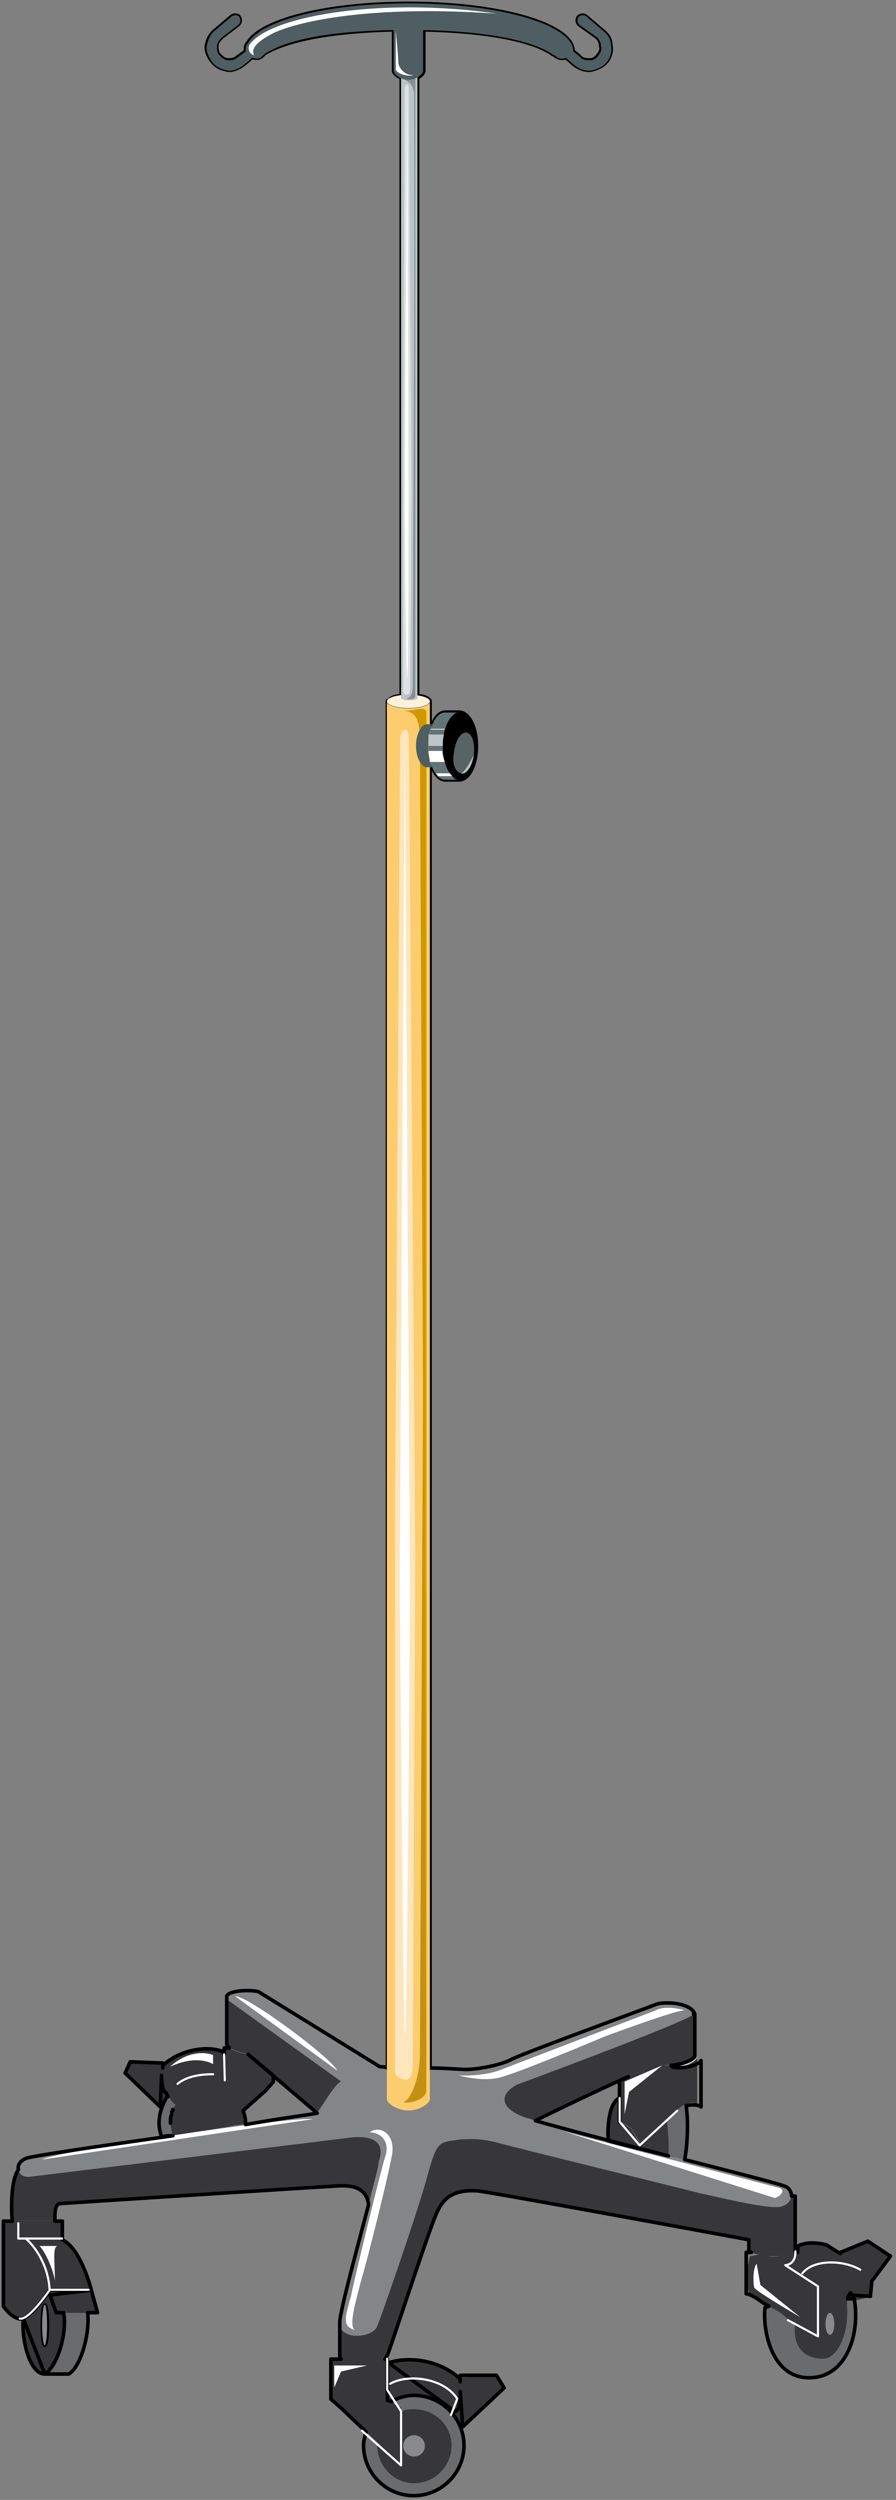 <svg xmlns="http://www.w3.org/2000/svg" version="1.0" viewBox="0 0 201.562 562.016"><rect x="0" y="0" width="201.562" height="562.016" fill="#808080" stroke="none"/><defs><clipPath clipPathUnits="userSpaceOnUse" id="a"><path d="M-.16-.16h201.318V562.3H-.16z"/></clipPath></defs><path d="M156.825 462.54c0-.56-1.4-1.42-2.239-1.12-1.119.28-3.637 1.42-3.917 1.42l-1.68 1.419c0 .28 1.4 1.978 1.96 2.258.28.28 3.637-.84 3.917-.84l1.4-1.418z" fill="#d1d2d4" fill-rule="evenodd"/><path d="m36.618 463.859-7.336-.34-1.179 2.499 8.015 7.655 3.338-.5-2.838-9.314zM5.317 520.724c-.88 3.678.56 11.873 4.477 12.993.56.56 2.559 0 3.398-1.12 1.679-2.278 2.239-6.796 2.518-8.195.56-6.236-3.637-7.915-4.757-9.634-1.719.88-1.439 3.678-3.398 4.837zm183.648-14.391 6.197-2.518 5.157 3.338-4.158 5.676-.34 3.498-5.177 1.32-1.679-11.314z" fill="#373638" fill-rule="evenodd"/><path d="M103.737 480.949c-5.077.839-5.357-.28-7.875 9.314-2.838 9.554-9.914 29.862-11.033 32.7-.84 2.519-8.755 3.638-8.475-1.12.28-4.796 8.475-32.46 8.754-35.818 1.72-4.797-1.679-6.196-7.355-5.356 0 0-66.64 8.155-71.437 8.714-2.798.32-3.398-3.078-.56-4.197 2.839-.84 62.123-9.314 65.52-10.154 1.12-1.399 3.958-6.476 5.358-7.076l-25.705-18.588c-1.12-1.4 3.958-2.559 7.076-1.68l27.383 16.91c2.279 0 16.11.28 18.35.56 2.558.28 8.754-.84 11.312-2.279 2.839-1.399 30.502-11.553 32.74-12.392 2-.56 7.636-.28 8.475 2.279.28.84-39.816 15.79-39.816 15.79-3.957 1.959-4.517 5.357 2.279 7.595 6.756 2.24 54.487 14.112 57.605 15.231 2.798.84 2.239 4.238-1.12 4.797-3.397.28-13.87-2.278-17.788-3.118-4.238-1.12-42.375-10.433-46.332-11.553-4.238-.84-5.077-.56-7.356-.56z" fill="#848587" fill-rule="evenodd"/><path d="M156.345 462.4v-9.594h-.28c-1.419 1.699-39.636 15.81-39.636 15.81-3.957 1.979-4.537 5.357 2.26 7.615.579 0 .859.28 1.698.56 5.097-2.538 26.064-12.412 27.184-12.972 1.699.84 7.075.56 8.774-1.42zm-79.631 5.536-25.825-18.548v-.58 10.694c0 1.119 4.258 2.238 4.837 2.238l15.61 13.212c1.14-1.399 3.958-6.456 5.378-7.016zm-62.742 31.321H.76v19.169s1.699 2.538 3.657 2.818c1.98.56 6.756-6.476 6.756-6.476h9.255s-2.239-9.294-6.456-11.273v-4.238z" fill="#373638" fill-rule="evenodd"/><path d="M77.833 480.689s-66.64 8.155-71.437 8.714c-1.399 0-2.259-.84-2.259-1.679-1.698 2.259-1.698 8.455-1.399 11.533h9.595c0-2.238 0-3.937 1.419-3.937 0 0 57.025-3.658 62.402-3.938 4.517-.28 6.496 1.4 6.776 4.218 1.12-4.777 2.258-8.435 2.258-9.575 1.68-4.777-1.699-6.196-7.355-5.336z" fill="#373638" fill-rule="evenodd"/><path d="M14.351 519.645c.84 4.477-1.399 12.033-4.237 13.992h5.397c2.798-1.96 4.757-9.515 4.197-13.992z" fill="#6a6b6d" fill-rule="evenodd"/><path d="m20.448 514.768 1.499 5.197h-9.355l-1.519-4.677 9.375-.52zm-10.974 7.915c0-2.478.28-4.557.56-4.557.32 0 .56 2.079.56 4.557 0 2.519-.24 4.557-.56 4.557-.28 0-.56-2.038-.56-4.557zm66.44 7.596h-1.52v8.994l2.36 1.999 13.471 12.992v-12.992l-3.158-1.639v-9.354H75.914z" fill="#373638" fill-rule="evenodd"/><path d="M90.465 531.478c-5.437-2.559-5.117 6.436-3.997 9.514 1.998 0 3.158-1.399 5.116-1.679 2.879-.56 7.716 2.798 10.274 2.798l.84-1.679z" fill="#373638" fill-rule="evenodd"/><path d="M93.064 538.434c-1.68 0-3.678.6-5.077 1.439l2.278 1.399v13.032l-7.915-7.635c-.28 1.119-.6 1.959-.6 3.078 0 6.236 5.117 11.313 11.314 11.313 6.236 0 11.313-5.077 11.313-11.313 0-6.196-5.077-11.313-11.313-11.313z" fill="#6a6b6d" fill-rule="evenodd"/><path d="M90.705 549.867c0-1.32 1.12-2.399 2.439-2.399 1.359 0 2.438 1.08 2.438 2.399 0 1.359-1.08 2.398-2.438 2.398-1.32 0-2.439-1.04-2.439-2.398z" fill="#373638" fill-rule="evenodd"/><path d="M93.104 541.632c-.84 0-2 0-2.839.6v12.112l-5.396-5.077v.56c0 4.517 3.717 8.435 8.235 8.435 4.797 0 8.474-3.918 8.474-8.435s-3.677-8.195-8.474-8.195zm-5.677-10.434c4.237-1.4 11.313-.84 16.07 3.638 0 0 .56 6.436-1.12 7.275z" fill="#373638" fill-rule="evenodd"/><path d="m103.177 534.556 8.555-.6 1.68 2.879-9.395 8.794s-1.4-3.118-2.279-3.398c.6-.28 2-5.996 1.44-7.675zm-63.681-61.443c-.86 1.4-1.14 2.539-1.14 4.218 0 .86.28 1.979.56 2.818 4.518-.84 9.295-1.4 13.532-2.239 0-.3.28-.3.28-.58 0-.28 0-.559-.28-.559l7.316-6.776 1.679-1.959v-1.419l-5.617-4.797c-.56 0-3.098-.56-4.237-1.399h-1.12v1.4l-.28-.56c-3.377-1.42-9.574-.56-13.511 3.098 0 0-.58 5.356.84 6.216.559 1.12 1.398 1.959 1.978 2.538z" fill="#373638" fill-rule="evenodd"/><path d="M55.207 477.55v-.28c0-1.119-.28-1.958-.56-2.798l-2.239 2.24c.28 0 .28.279.28.559s-.28.28-.28.56c1.12 0 1.959-.28 2.799-.28z" fill="#373638" fill-rule="evenodd"/><path d="M38.896 480.189c-.28-.84-.56-1.979-.56-2.838 0-.84 0-1.4.28-1.98v-.559c.28-.58.56-1.14.84-1.699-.56-.28-1.12-1.139-1.679-1.999-1.14 1.72-1.999 3.978-1.999 6.237 0 1.139.3 1.998.58 3.118.84-.28 1.699-.28 2.538-.28zm133.24 38.577c-.6 5.077 1.399 15.83 9.834 15.83 8.475 0 11.553-9.874 10.154-17.83z" fill="#6a6b6d" fill-rule="evenodd"/><path d="M179.371 504.934c2.559-1.44 6.556-.28 6.556-.28l7.436 4.517v4.478s-2.838 1.719-2.838 4.517c.56 6.196-2 12.113-5.437 12.113-3.438 0-6.596-1.96-6.276-7.036zm-28.163-40.316-.28-.28c-1.399 0-2.818-.28-3.377-.56-.56.28-3.938 1.96-8.155 3.919v9.274l2.538 1.42 1.979 3.077v.84s7.016-6.456 8.415-7.856c1.139-1.399 3.657-2.258 4.497-1.399V462.64c-.84 1.419-4.197 2.538-5.617 1.978z" fill="#373638" fill-rule="evenodd"/><path d="M154.267 473.273c-.84.3-1.68.58-1.98 1.14-.559.3-1.398 1.139-2.258 2.278.3 2.559.58 5.976.3 7.975 1.12.28 2.259.56 3.658.84.56-3.118.84-8.535.28-12.233z" fill="#6a6b6d" fill-rule="evenodd"/><path d="M150.03 476.771a567.593 567.593 0 0 0-6.197 5.637v-.84l-1.959-3.098-2.538-1.42v-5.376c-2.24.86-2.819 6.216-2.519 9.614 4.777 1.12 10.114 2.539 14.891 3.658-.56 0-.84-.28-1.4-.28.28-1.979 0-5.356-.279-7.895zm18.668 30.482c-.84 3.358-1.16 6.755 0 8.434 1.12 1.96 3.678 2.24 6.836 4.238 3.957 3.078 4.837 5.317 4.837-1.16 0-3.917 1.958-10.113-.88-13.511-1.959 1.719-5.397 2.838-7.955 1.439zm16.39 9.874c4.757-4.518 5.876 5.916 4.477 8.474-1.679 3.358-9.274 5.877-9.554.56 5.357 1.959 4.237-3.118 4.237-7.635z" fill="#373638" fill-rule="evenodd"/><path d="M177.972 493.62c0 1.12-.84 2.28-2.798 2.56-3.398.28-13.832-2.28-17.79-3.119-4.237-1.12-42.334-10.433-46.251-11.553-4.238-.88-5.077-.56-7.356-.56-5.077.84-5.357-.32-7.915 9.315-2.798 9.594-9.874 29.902-10.993 32.7-.84 2.558-8.155 3.398-8.475-.56v6.796c.32 2.239 2.838 3.078 4.517 3.078 1.999 0 5.077-.84 6.236-2.798.84-1.999 9.874-29.942 11.273-32.46 1.68-3.678 4.518-4.797 9.035-4.517 4.517.56 60.923 10.993 60.923 10.993v2.558c1.44 1.12 8.755 1.96 10.434 0v-12.432h-.84z" fill="#373638" fill-rule="evenodd"/><path d="M103.177 466.597s5.097.28 9.055-1.12c3.658-1.418 35.299-13.53 35.299-13.53 1.978-1.14 5.656-.28 6.496 0-2.259 0-18.07 5.916-18.07 5.916s-20.627 8.734-24.005 9.294c-3.678.84-8.775-.56-8.775-.56zm23.986 12.673 48.25 12.632c1.4.56 0 1.959-1.139 2.239zm-44.013.12c2.238 0 4.477 1.678 3.637 5.036-1.119 3.398-6.995 27.584-7.835 31.781-1.12 4.238-2.238 6.756.84 7.596-1.4-1.12.28-6.437 1.399-10.954 1.399-4.517 6.156-23.626 6.996-28.423.839-4.757-2.799-6.755-5.037-5.037zm-73.676 6.116c2.539-1.7 55.007-9.674 60.923-9.095zm43.414-36.718c2.558-.3 21.047 13.332 23.026 16.73zm22.306 87.967v-4.957h7.356l-5.836 1.359-1.52 3.598zM8.915 504.934c1.719 1.959 3.158 5.876 3.438 7.835 0-4.197-.58-7.555.56-7.835zm161.302 3.998c-.84.839-.84 4.197-.56 5.316.28.82 10.354 6.676 10.354 6.676l-8.955-7.235zm-29.702-40.956 8.475-3.657-7.476 5.976-1 4.977v-7.296zm-102.258-3.338c3.418-3.218 7.415-3.517 9.674-2.638v2.059s-3.398-2.339-9.674.58z" fill="#fff" fill-rule="evenodd"/><path clip-path="url(#a)" d="m10.074 533.717-4.797-12.393c-.56 3.678 1.16 12.393 4.797 12.393zm77.353-2.519 14.95 10.993c1.16-.56 1.16-2.838 1.16-4.517l.56 7.915 9.314-8.754-1.719-2.839h-8.155v1.44-.6c-4.797-4.477-11.873-5.077-16.11-3.638zm-.28-373.653s0 0 0 0zM10.674 522.723c0-2.518-.28-4.517-.6-4.517-.28 0-.56 1.999-.56 4.517 0 2.559.28 4.517.56 4.517.32 0 .6-1.958.6-4.517zm1.958-2.798h1.68c.879 4.477-1.4 12.113-4.238 13.792h5.397c2.798-1.68 4.797-9.315 4.237-13.792h2.239l-1.4-5.077-9.314 1.12 1.4 3.957zm176.413-13.552v.28l-3.118-1.959s-3.917-1.16-6.476.28v1.4c0-.28-.28-.28-.28-.28h-.28V493.7h-.839c0-.88-.56-1.999-1.719-2.279-1.399-.56-11.273-3.078-22.306-5.916.6-3.118.88-8.475.32-12.113 1.119-.28 2.798-.28 3.357.28v-10.434c-.84 1.4-5.077 1.96-6.476 1.4l-.28-.28c2.24-.28 4.238-.84 5.357-1.96v-9.593h-.28.28c-.84-2.559-6.476-2.839-8.475-2.279-2.238.88-29.901 10.993-32.74 12.432-2.518 1.4-8.754 2.519-11.273 2.24-.88 0-3.958-.28-7.076-.28V172.494h.56c.56 1.72 1.719 2.839 2.838 2.839h3.118c2.24 0 3.918-3.398 3.918-7.636 0-4.197-1.679-7.595-3.918-7.595h-3.118c-1.119 0-2.278 1.12-2.838 2.798h-.56v-5.077s0 0 0 0v-.28s0 0 0 0 0 0 0 0c-.28-.56-1.399-1.119-2.798-1.119V17.43c.84-.28 1.4-1.159 1.4-1.439V6.716c12.712.28 23.705 1.959 28.782 5.357.28.28.84.28.84.56.28 0 .28.28.559.28 0 0 0 0 0 0s0 0 0 0a1.87 1.87 0 0 0 1.719 0l1.959 1.678c1.119.84 2.558 1.4 3.957 1.12 1.12-.28 2.559-.84 3.398-1.96.84-1.119 1.12-2.558.84-3.677 0-1.4-.84-2.519-2-3.358l-3.637-3.118c-.56-.28-1.16-.28-1.719.28-.28.56-.28 1.119.28 1.679l3.958 2.838c.56.56.84 1.12.84 1.959.279.56 0 1.439-.56 1.999-.28.56-1.12 1.119-1.68 1.119-.839 0-1.679 0-2.278-.56 0 0-.84-.84-1.68-1.399 0 0 0 0 0 0 0-5.956-16.35-10.753-36.977-10.753-18.069 0-33.02 3.677-36.138 8.754-.28.28-.56.84-.56 1.12v.879l-1.958 1.4c-.56.559-1.44.559-2 .559-.839 0-1.398-.56-1.958-1.12s-.56-1.439-.56-1.998c0-.84.56-1.4 1.12-1.96l3.678-2.837c.56-.56.56-1.12.28-1.68-.28-.559-1.12-.559-1.68-.28l-3.677 3.119c-1.12.84-1.72 1.959-2 3.358-.279 1.12.28 2.558 1.16 3.678.84 1.119 1.959 1.679 3.358 1.958 1.16.28 2.559-.28 3.678-1.119 0 0 1.12-.84 1.999-1.679.84.28 1.679.28 2.238-.28l.56-.56c5.637-3.397 16.39-5.076 29.062-5.356v9.274c0 .28.6 1.16 1.72 1.44v138.995c-1.44 0-2.56.56-2.839 1.12h-.28s0 0 0 0v.28s0 0 0 0v307.093c-.56-.28-1.12-.28-1.679-.28l-27.383-16.91c-2.838-.559-7.076 0-7.076 1.12 0 0 0 0 0 0v10.713c0 .28.28.56.56.84h-1.12v1.44l-.28-.6c-3.397-1.4-9.594-.56-13.551 3.118v.56-1.12l-7.316-.28-1.16 2.519 7.916 7.635.28-7.076c0 1.72.28 3.678 1.12 3.958 0 .28.28.56.28.84v-.28c-1.12 1.718-1.96 3.957-1.96 6.196 0 1.159.28 1.999.56 3.118.84-.28 1.679-.28 2.558-.28-15.83 2.239-31.62 4.517-33.02 5.077-1.439.56-1.998 1.679-1.719 2.518-1.679 2.279-1.679 8.475-1.399 11.593H.76v19.149s1.718 2.558 3.677 2.838c2 .56 6.796-6.476 6.796-6.476h9.315s-2.28-9.314-6.517-11.313v-.28s0 0 0 0 0 0 0 0v-3.918h-1.678c0-2.278 0-3.957 1.399-3.957 0 0 57.045-3.678 62.402-3.958 4.517-.28 6.476 1.4 6.756 4.238-2.519 9.594-6.196 23.106-6.476 26.224v.56s0 0 0 0v6.755c0 .56 0 .88.28 1.16h-2.28v8.994l2.28 1.999 5.636 5.357c-.28 1.119-.56 1.958-.56 3.078 0 6.196 5.077 11.273 11.274 11.273 6.236 0 11.313-5.077 11.313-11.273s-5.077-11.273-11.313-11.273c-1.68 0-3.638.56-5.077 1.399l-.84-.28v-9.274h-.56c.28-.28.28-.6.56-.88.84-1.959 9.874-29.862 11.313-32.42 1.68-3.638 4.478-4.797 8.995-4.518 4.517.56 61.003 10.994 61.003 10.994v2.558c.28 0 .56.28.56.28h-1.16v9.314s1.16 0 3.678 1.96c.56.28.84.559 1.44.839l-.88.28c-.56 5.077 1.439 15.79 9.914 15.79 8.435 0 11.553-9.834 10.154-17.75h-1.44c0-.559.28-.839.6-1.398l.28.56 4.197.28.32-3.399 4.198-5.636-5.077-3.358-6.197 2.518zM38.337 477.311c0-.84 0-1.4.28-1.96-.28.56-.28 1.12-.28 1.96zm.28-2.519s0 0 0 0c.28-.28.28-.28.28-.56 0 .28 0 .28-.28.56zm16.63 2.839v-.32c0-1.12-.28-1.96-.56-2.799l5.077-4.517 1.719-1.959v-1.439l-5.677-4.757 15.55 13.232c-1.438.28-7.914 1.12-16.11 2.559zm65.2-.88c3.398-1.679 13.832-6.756 20.907-9.874-.84.32-1.439.6-1.998.88v9.274-5.357c-2.24.88-2.799 6.236-2.519 9.594 4.238 1.12 9.035 2.279 13.552 3.398-12.153-3.118-25.145-6.476-29.942-7.915z" fill="none" stroke="#000" stroke-width=".8" stroke-linecap="round" stroke-linejoin="round"/><path d="M87.027 157.664c0-.81 2.169-1.479 4.837-1.479 2.679 0 4.837.67 4.837 1.48 0 .819-2.158 1.479-4.837 1.479-2.668 0-4.837-.66-4.837-1.48z" fill="#fff1da" fill-rule="evenodd"/><path d="M96.701 471.654v-313.79c-.28.86-2.258 1.42-4.837 1.42-2.558 0-4.537-.56-4.837-1.42v314.09c0 .84 2.279 2.518 4.837 2.518 2.579 0 4.837-1.679 4.837-2.518v-.3z" fill="#fccc6e" fill-rule="evenodd"/><path d="m92.864 463.859.56-114.27-1.42-183.09c0-3.678-1.999-2.818-1.999 0l-1.139 172.096v127.243c0 .84 1.14 1.679 2.579 1.679 1.419 0 1.419-3.378 1.419-3.658z" fill="#fee6bc" fill-rule="evenodd"/><path d="m92.224 356.904-1.16-188.086-1.158 188.366s.879 100.659 1.159 100.659c.58 0 1.16-100.94 1.16-100.94z" fill="#fff" fill-rule="evenodd"/><path d="M95.902 159.463v310.552c0 1.979-4.038 3.098-5.197 2.539 1.739-.28 3.758-5.637 3.758-10.714l1.439-302.377z" fill="#c49010" fill-rule="evenodd"/><path d="M95.902 468.796V160.323c0-1.979-2.878-.28-5.197-.56 1.739.28 3.758.28 3.758 6.776l1.439 302.257z" fill="#cf9800" fill-rule="evenodd"/><path d="M93.903 156.905V1.959c-.28.29-1.13.57-1.979.57-.85 0-1.699-.28-1.699-.57v154.946c0 .28.85.56 1.7.56 1.139 0 1.978-.28 1.978-.56z" fill="#bac4c6" fill-rule="evenodd"/><path d="M90.525 17.67c1.16.559 2.319 1.119 2.609 3.077.29 1.68.29-4.197.29-4.197l-3.199-.28z" fill="#849295" fill-rule="evenodd"/><path d="m92.244 154.776.3-43.983-.61-91.075c0-1.13-.92-.84-.92.29l-.309 86.557v49.06c0 .28.31.56.92.56.62 0 .62-1.409.62-1.409z" fill="#dce2e3" fill-rule="evenodd"/><path d="m91.904 113.601-.29-93.333-.59 93.613s.3 38.627.59 38.627.29-38.907.29-38.907z" fill="#fff" fill-rule="evenodd"/><path d="M93.423 2.439v154.026c0 .84-1.419.84-1.998.56.86-.28 1.429-.84 1.429-2.818l.57-151.768z" fill="#849295" fill-rule="evenodd"/><path d="M93.423 156.665V2.848c0-.57-2.318 0-3.198 0 .59 0 1.75.56 2.329 1.97.58.849.58 2.258.58 3.097l.29 148.75z" fill="#849295" fill-rule="evenodd"/><path d="M4.437 521.244c1.98.56 6.776-6.476 6.776-6.476h8.735m-5.996-11.513H5.796c1.98 1.699 5.077 5.896 5.357 11.513" fill="none" stroke="#fff" stroke-width=".48" stroke-linecap="round" stroke-linejoin="round"/><path d="M9.474 522.683c0-2.478.28-4.557.56-4.557.32 0 .56 2.079.56 4.557 0 2.519-.24 4.557-.56 4.557-.28 0-.56-2.038-.56-4.557z" fill="#898a8c" fill-rule="evenodd"/><path d="M5.796 503.255H4.118v-3.438" fill="none" stroke="#fff" stroke-width=".48" stroke-linecap="round" stroke-linejoin="round"/><path d="M90.705 549.867c0-1.32 1.12-2.399 2.439-2.399 1.359 0 2.438 1.08 2.438 2.399 0 1.359-1.08 2.398-2.438 2.398-1.32 0-2.439-1.04-2.439-2.398zm94.982-27.424c0-1.359.48-2.478 1-2.478.56 0 1 1.12 1 2.478 0 1.4-.44 2.479-1 2.479-.52 0-1-1.08-1-2.479z" fill="#898a8c" fill-rule="evenodd"/><path d="m50.41 461.84.16 5.837m-10.634.799c2.298-1.879 5.716-2.159 7.995-2.159m129.322 55.287 6.755 3.638v-11.234l-7.355-4.757c2.558-.28 2.279-3.118 2.279-3.118" fill="none" stroke="#fff" stroke-width=".48" stroke-linecap="round" stroke-linejoin="round"/><path d="M180.49 511.09c2.56-3.278 9.355-2.998 13.033-.82M87.747 535.915c3.917-2.278 12.033-1.399 15.11 3.358l-1.398 3.638" fill="none" stroke="#fff" stroke-width=".48" stroke-linecap="round" stroke-linejoin="round"/><path d="M87.107 530.279v6.995l3.118 4.837v12.153l-8.794-7.795m57.965-74.795v5.317l4.497 5.317 8.455-7.796" fill="none" stroke="#fff" stroke-width=".48" stroke-linecap="round" stroke-linejoin="round"/><path d="M88.546 4.397c0-.64 1.58-1.159 3.518-1.159 1.949 0 3.518.52 3.518 1.16 0 .649-1.569 1.159-3.518 1.159-1.939 0-3.518-.51-3.518-1.16z" fill="#edf0f1" fill-rule="evenodd"/><path d="M95.182 15.71V4.757c0 .57-1.659.85-3.318.85s-3.038-.28-3.318-.85V15.99c0 .56 1.39 1.96 3.318 1.96 1.94 0 3.318-1.4 3.318-1.96v-.28z" fill="#4f5e62" fill-rule="evenodd"/><path d="M137.437 10.154c0-1.42-.84-2.559-1.98-3.418L131.8 3.618c-.56-.3-1.14-.3-1.699.28-.28.56-.28 1.139.28 1.699l3.958 2.838c.56.58.84 1.14.84 1.999.279.56 0 1.419-.56 1.998-.28.56-1.12 1.12-1.7 1.12-.84 0-1.679 0-2.258-.56 0 0-.84-.86-1.68-1.419 0-5.976-16.39-10.813-36.997-10.813-18.049 0-33.02 3.697-36.118 8.814-.28.3-.58.86-.58 1.14v.859l-1.958 1.42c-.58.559-1.42.559-1.98.559-.859 0-1.418-.56-1.978-1.12-.56-.58-.56-1.439-.56-1.998 0-.86.56-1.42 1.12-2l3.678-2.837c.56-.56.56-1.14.28-1.7-.28-.579-1.14-.579-1.7-.28l-3.677 3.119c-1.12.86-1.68 1.999-1.96 3.418-.299 1.14.28 2.558 1.12 3.698.84 1.139 1.979 1.699 3.398 1.978 1.12.28 2.539-.28 3.658-1.139 0 0 1.14-.84 1.979-1.699.84.28 1.699.28 2.258-.28 0 0 .28-.28.56-.58 6.216-3.977 18.349-5.396 32.46-5.396 14.132 0 26.544 1.699 32.2 5.397.28.3.84.3.84.58.28 0 .28.28.56.28.56.279 1.14.279 1.699 0l1.979 1.698c1.119.86 2.538 1.42 3.937 1.14 1.14-.28 2.559-.84 3.398-1.98.84-1.139 1.12-2.558.84-3.697z" fill="#4f5e62" fill-rule="evenodd"/><path d="M111.732 3.078C106.096 2.218 99.3 1.66 92.244 1.66c-18.369 0-33.08 3.678-36.178 8.515-.3.84 0 1.979 1.12 2.258-.84-1.419.559-3.118 4.517-5.096 5.656-2.559 21.766-6.257 50.03-4.258z" fill="#fff" fill-rule="evenodd"/><path d="M89.026 6.916V15.7c.29.84 2.858 1.69 3.998 1.13-2 .28-3.418-1.7-3.418-2.828 0-1.42-.58-7.086-.58-7.086z" fill="#fff" fill-rule="evenodd"/><path d="M99.58 167.738c0-4.157 1.719-7.555 3.797-7.555 2.1 0 3.798 3.398 3.798 7.555 0 4.178-1.699 7.556-3.798 7.556-2.078 0-3.797-3.378-3.797-7.556z" fill-rule="evenodd"/><path d="M100.07 175.294c-1.99 0-3.688-3.358-3.688-7.556 0-4.197 1.699-7.555 3.687-7.555h3.108c-1.978 0-3.677 3.358-3.677 7.555 0 4.198 1.699 7.556 3.677 7.556h-3.108z" fill="#647377" fill-rule="evenodd"/><path d="M96.352 167.658c0-1.699.28-3.408.83-4.837h-1.1c-1.39 0-2.499 2.279-2.499 4.837 0 2.569 1.11 4.837 2.499 4.837h1.1c-.55-1.419-.83-3.128-.83-4.837z" fill="#4f5e62" fill-rule="evenodd"/><path d="M96.382 167.698h3.228c0-.85 0-1.699.29-2.558h-3.518v2.558z" fill="#bcc5c8" fill-rule="evenodd"/><path d="M96.671 171.296h3.388c-.28-.82-.56-1.649-.56-2.478h-3.117c0 .83.29 1.659.29 2.478zm.03-7.276h3.358v-.16h-3.078s0 .16-.28.16zm1.749 10.474h3.288l-.54-.64h-3.297c.28 0 .55.32.55.64z" fill="#fff" fill-rule="evenodd"/><path d="M102.138 169.137c.28-2.518 1.4-4.477 2.778-4.477 1.4.28 1.94 2.519 1.68 5.037-.28 2.519-1.68 4.477-2.779 4.198-1.4-.28-2.239-2.239-1.679-4.758z" fill="#586366" fill-rule="evenodd"/><path d="M103.737 173.895c1.12.28 2.519-1.68 2.798-4.198-.28.84-1.958 3.918-2.798 4.198z" fill="#b8c1c3" fill-rule="evenodd"/></svg>
